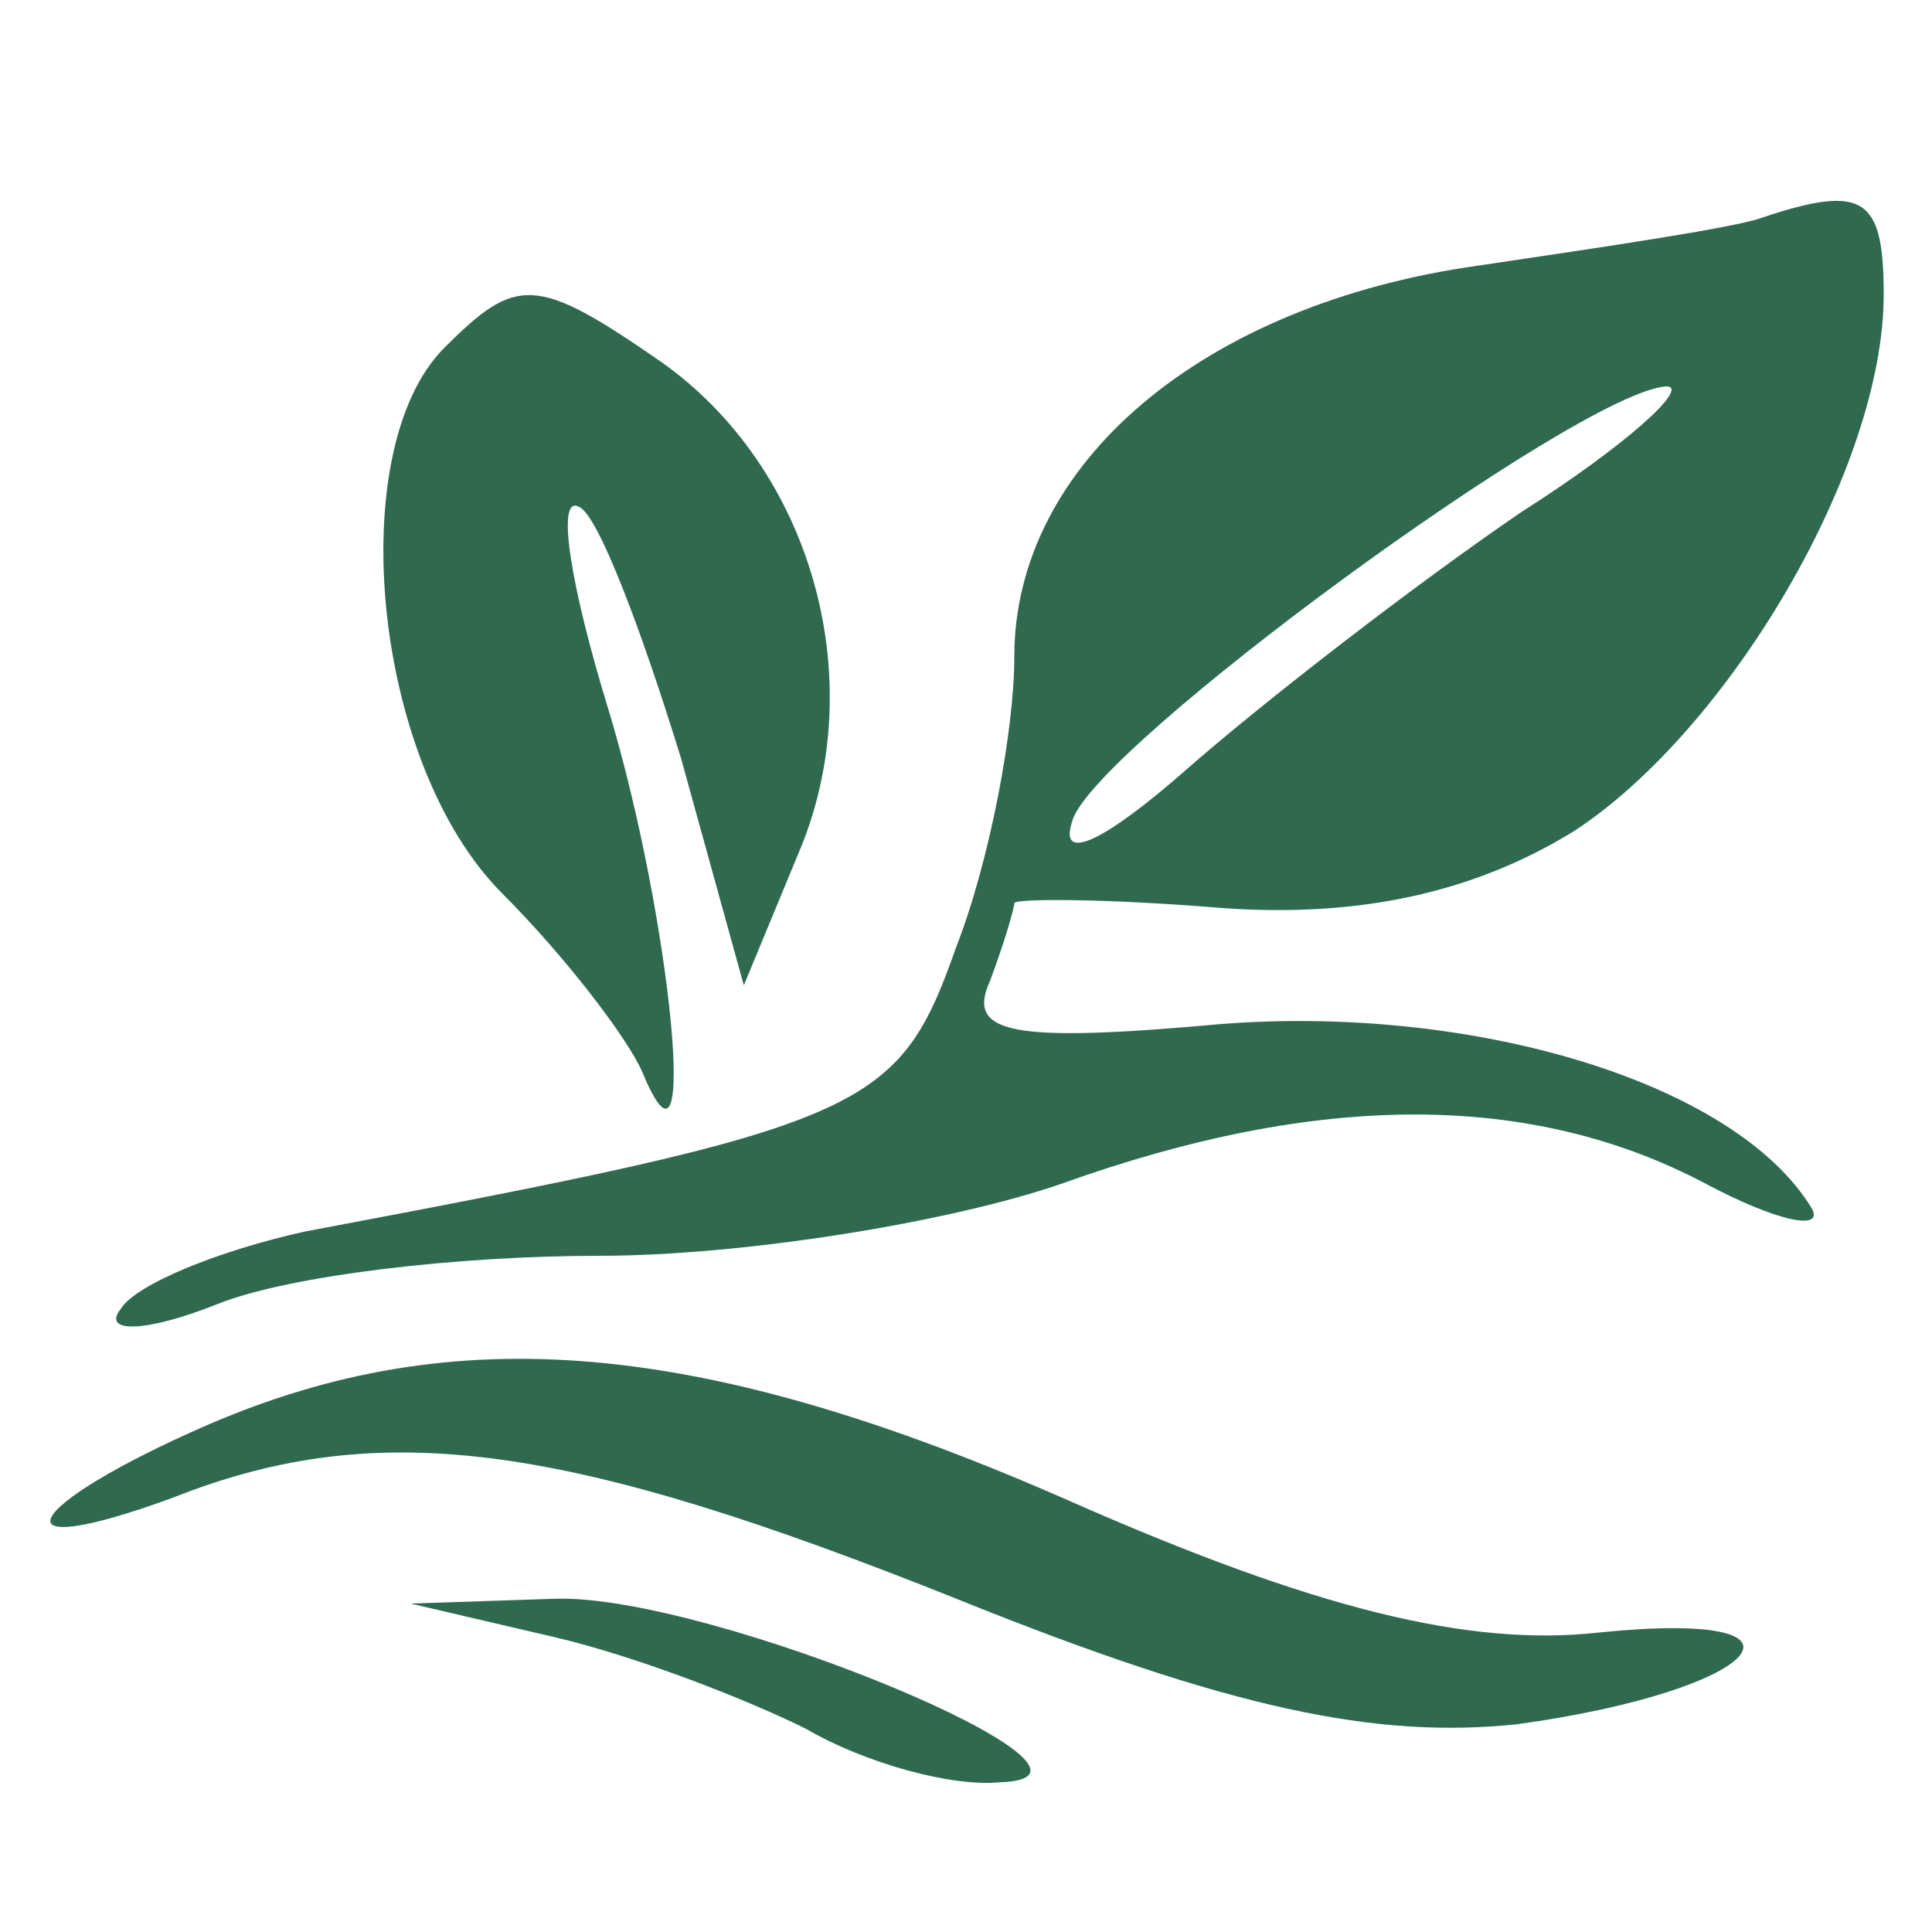 <svg xmlns="http://www.w3.org/2000/svg" version="1.0" width="40pt" height="40pt" viewBox="0 0 40 40" preserveAspectRatio="xMidYMid meet">

<g transform="translate(0,40) scale(0.1,-0.1)" fill="#2f6a50" stroke="none">
<path d="M365 355 c-5 -2 -32 -6 -59 -10 -57 -8 -96 -41 -96 -81 0 -15 -5 -42 -12 -60 -12 -34 -18 -37 -135 -59 -18 -4 -35 -11 -38 -16 -4 -5 5 -5 20 1 15 6 50 10 79 10 30 0 73 7 96 15 53 19 97 19 133 0 15 -8 25 -10 22 -5 -16 26 -70 42 -122 38 -44 -4 -53 -2 -48 9 3 8 5 15 5 16 0 1 19 1 43 -1 28 -2 52 3 73 16 32 21 64 75 64 111 0 20 -4 23 -25 16z m-50 -61 c-22 -15 -53 -39 -69 -53 -17 -15 -27 -20 -24 -11 4 15 105 89 123 90 5 0 -8 -12 -30 -26z" fill="#2f6a50"/>
<path d="M92 328 c-21 -21 -15 -86 12 -113 13 -13 26 -30 29 -37 12 -29 6 32 -7 75 -8 26 -11 45 -6 42 4 -2 13 -26 21 -52 l13 -47 12 29 c14 35 2 78 -29 100 -26 18 -30 18 -45 3z" fill="#2f6a50"/>
<path d="M43 105 c-39 -17 -45 -29 -7 -15 43 17 82 11 162 -21 57 -23 87 -29 116 -26 51 7 66 24 17 19 -27 -3 -59 5 -109 27 -77 34 -128 38 -179 16z" fill="#2f6a50"/>
<path d="M115 61 c17 -4 40 -13 52 -19 12 -7 30 -12 40 -11 31 1 -60 39 -92 38 l-30 -1 30 -7z" fill="#2f6a50"/>
</g>
</svg>